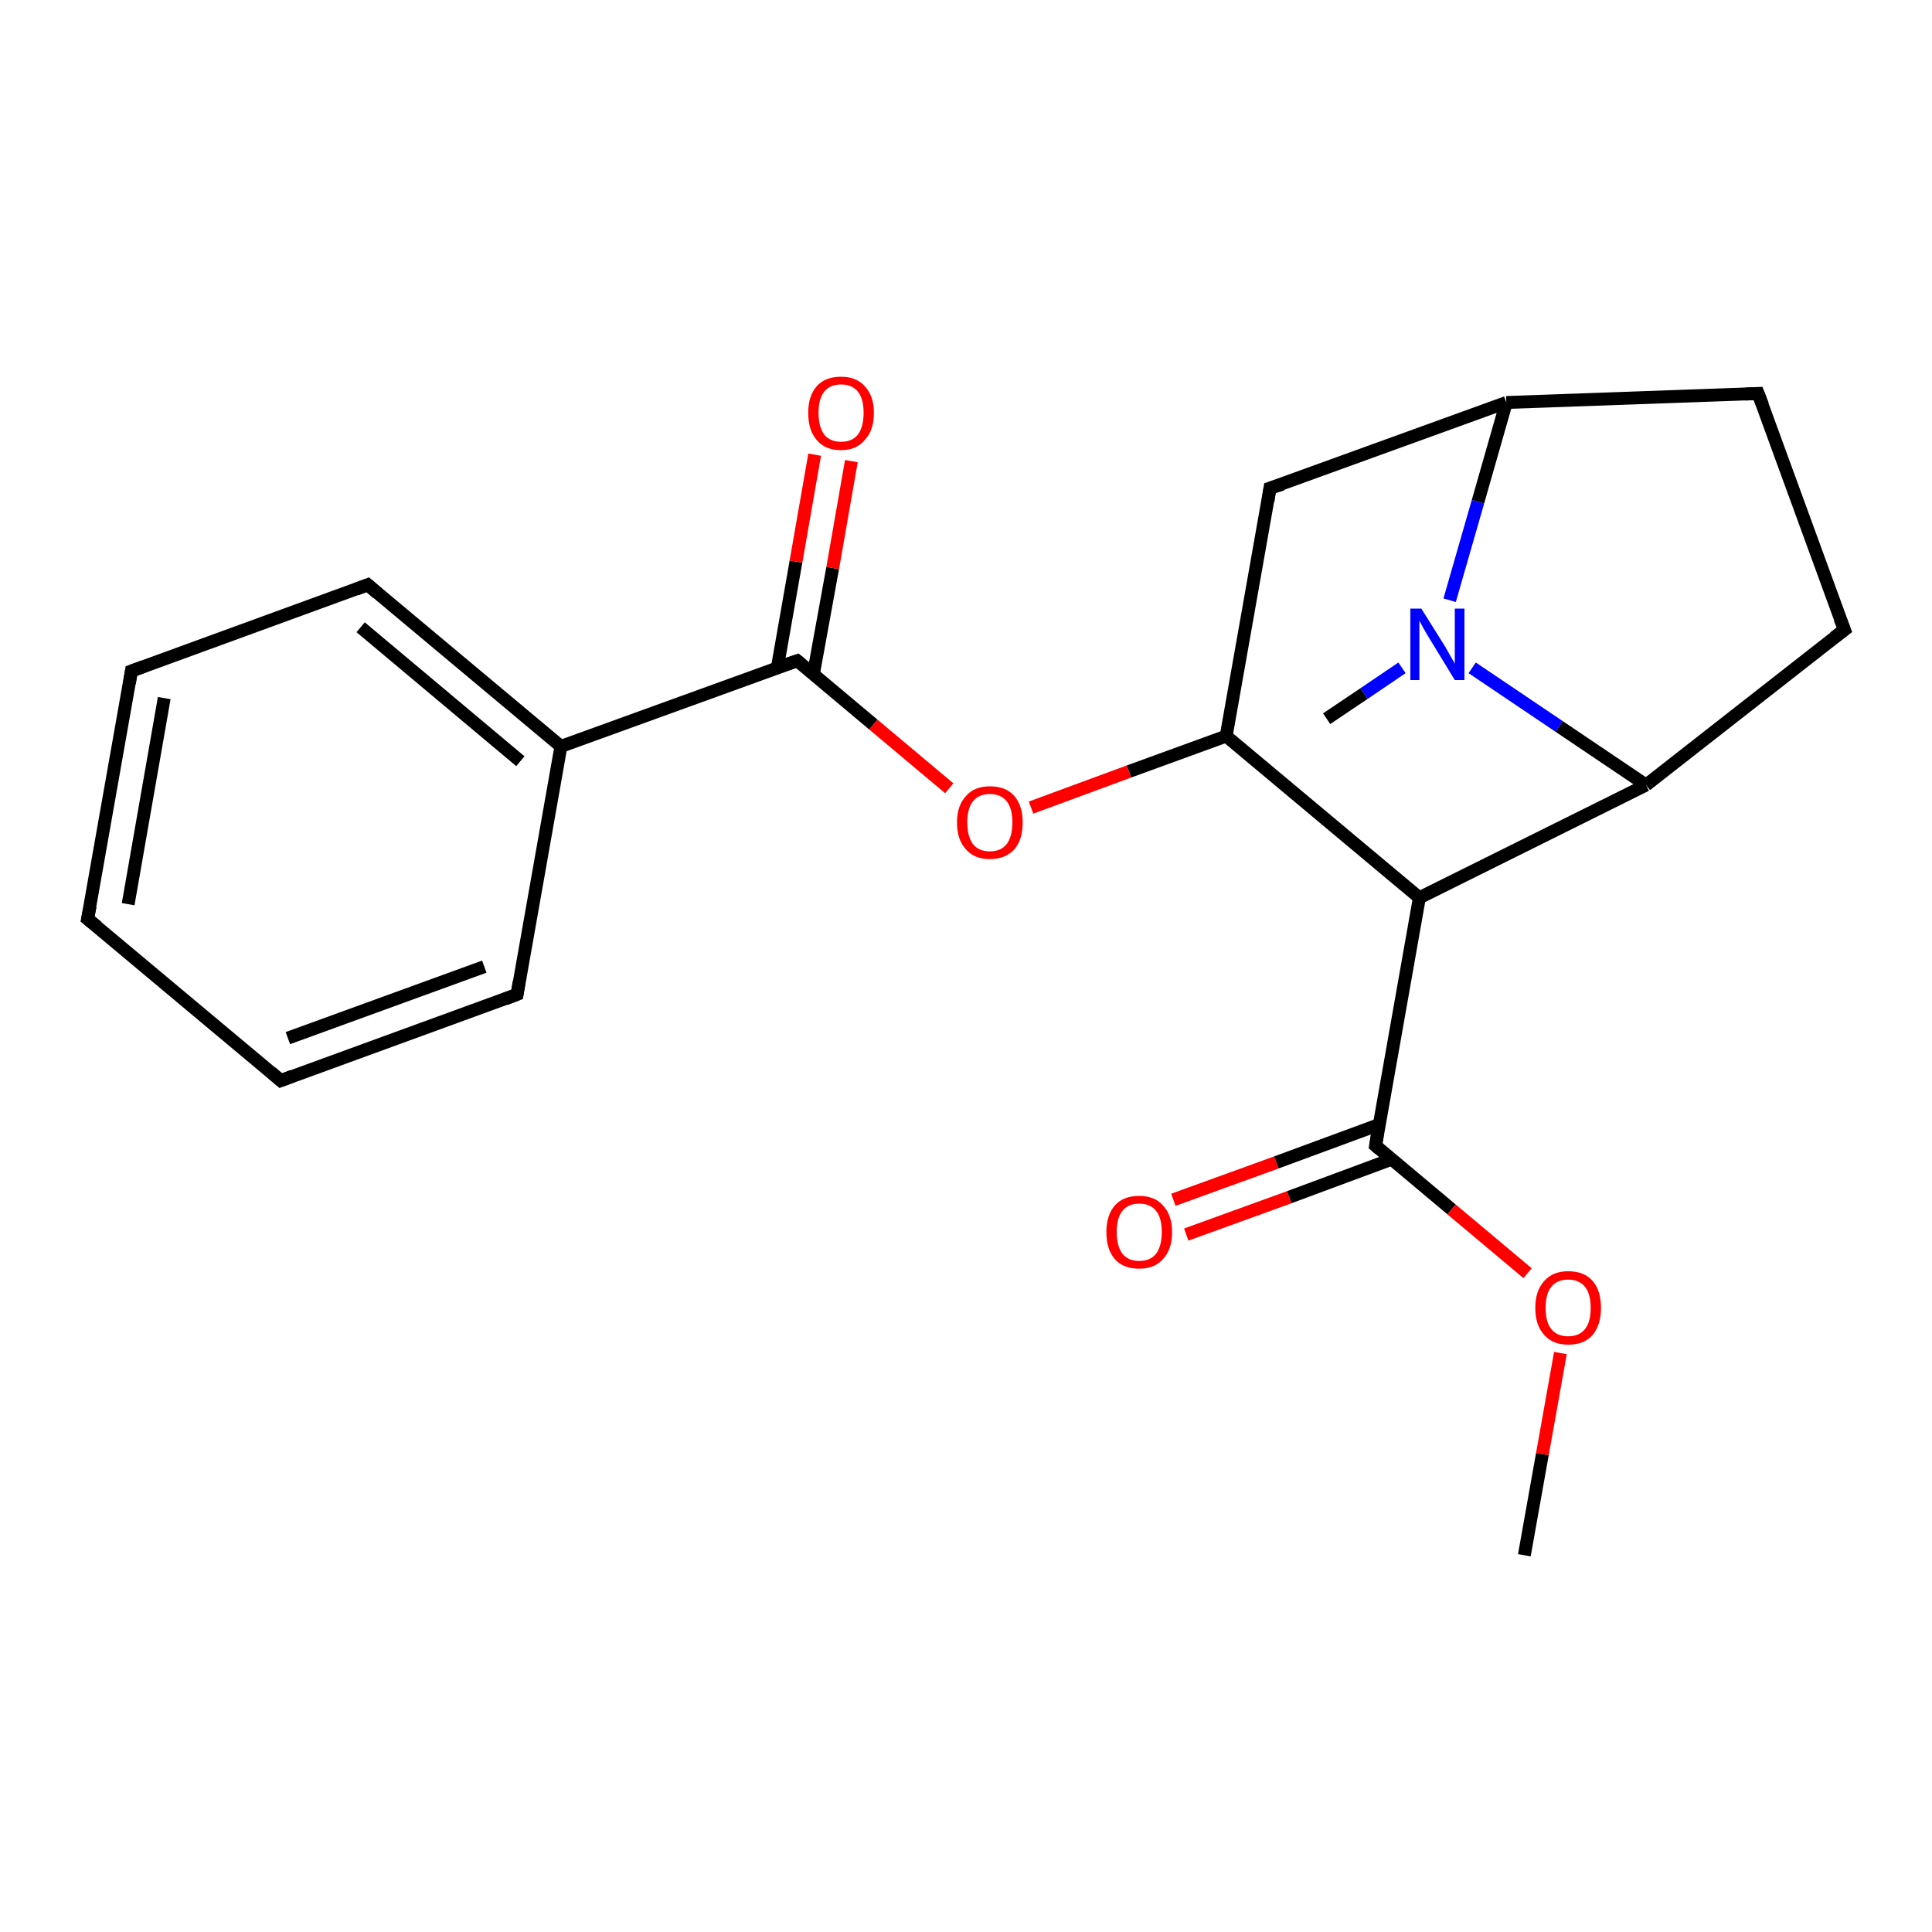 <?xml version='1.0' encoding='iso-8859-1'?>
<svg version='1.1' baseProfile='full'
              xmlns='http://www.w3.org/2000/svg'
                      xmlns:rdkit='http://www.rdkit.org/xml'
                      xmlns:xlink='http://www.w3.org/1999/xlink'
                  xml:space='preserve'
width='300px' height='300px' viewBox='0 0 300 300'>
<!-- END OF HEADER -->
<rect style='opacity:1.0;fill:#FFFFFF;stroke:none' width='300.0' height='300.0' x='0.0' y='0.0'> </rect>
<path class='bond-0 atom-0 atom-1' d='M 182.2,186.3 L 198.2,180.5' style='fill:none;fill-rule:evenodd;stroke:#FF0000;stroke-width:2.0px;stroke-linecap:butt;stroke-linejoin:miter;stroke-opacity:1' />
<path class='bond-0 atom-0 atom-1' d='M 198.2,180.5 L 214.2,174.6' style='fill:none;fill-rule:evenodd;stroke:#000000;stroke-width:2.0px;stroke-linecap:butt;stroke-linejoin:miter;stroke-opacity:1' />
<path class='bond-0 atom-0 atom-1' d='M 184.2,191.7 L 200.2,185.9' style='fill:none;fill-rule:evenodd;stroke:#FF0000;stroke-width:2.0px;stroke-linecap:butt;stroke-linejoin:miter;stroke-opacity:1' />
<path class='bond-0 atom-0 atom-1' d='M 200.2,185.9 L 216.1,180.0' style='fill:none;fill-rule:evenodd;stroke:#000000;stroke-width:2.0px;stroke-linecap:butt;stroke-linejoin:miter;stroke-opacity:1' />
<path class='bond-1 atom-1 atom-2' d='M 213.6,177.9 L 225.4,187.8' style='fill:none;fill-rule:evenodd;stroke:#000000;stroke-width:2.0px;stroke-linecap:butt;stroke-linejoin:miter;stroke-opacity:1' />
<path class='bond-1 atom-1 atom-2' d='M 225.4,187.8 L 237.2,197.7' style='fill:none;fill-rule:evenodd;stroke:#FF0000;stroke-width:2.0px;stroke-linecap:butt;stroke-linejoin:miter;stroke-opacity:1' />
<path class='bond-2 atom-2 atom-3' d='M 242.3,210.1 L 239.5,225.8' style='fill:none;fill-rule:evenodd;stroke:#FF0000;stroke-width:2.0px;stroke-linecap:butt;stroke-linejoin:miter;stroke-opacity:1' />
<path class='bond-2 atom-2 atom-3' d='M 239.5,225.8 L 236.7,241.5' style='fill:none;fill-rule:evenodd;stroke:#000000;stroke-width:2.0px;stroke-linecap:butt;stroke-linejoin:miter;stroke-opacity:1' />
<path class='bond-3 atom-1 atom-4' d='M 213.6,177.9 L 220.4,139.4' style='fill:none;fill-rule:evenodd;stroke:#000000;stroke-width:2.0px;stroke-linecap:butt;stroke-linejoin:miter;stroke-opacity:1' />
<path class='bond-4 atom-4 atom-5' d='M 220.4,139.4 L 255.6,121.9' style='fill:none;fill-rule:evenodd;stroke:#000000;stroke-width:2.0px;stroke-linecap:butt;stroke-linejoin:miter;stroke-opacity:1' />
<path class='bond-5 atom-5 atom-6' d='M 255.6,121.9 L 242.1,112.8' style='fill:none;fill-rule:evenodd;stroke:#000000;stroke-width:2.0px;stroke-linecap:butt;stroke-linejoin:miter;stroke-opacity:1' />
<path class='bond-5 atom-5 atom-6' d='M 242.1,112.8 L 228.6,103.7' style='fill:none;fill-rule:evenodd;stroke:#0000FF;stroke-width:2.0px;stroke-linecap:butt;stroke-linejoin:miter;stroke-opacity:1' />
<path class='bond-6 atom-6 atom-7' d='M 217.7,103.7 L 211.8,107.7' style='fill:none;fill-rule:evenodd;stroke:#0000FF;stroke-width:2.0px;stroke-linecap:butt;stroke-linejoin:miter;stroke-opacity:1' />
<path class='bond-6 atom-6 atom-7' d='M 211.8,107.7 L 206.0,111.6' style='fill:none;fill-rule:evenodd;stroke:#000000;stroke-width:2.0px;stroke-linecap:butt;stroke-linejoin:miter;stroke-opacity:1' />
<path class='bond-7 atom-6 atom-8' d='M 225.1,93.2 L 229.5,77.9' style='fill:none;fill-rule:evenodd;stroke:#0000FF;stroke-width:2.0px;stroke-linecap:butt;stroke-linejoin:miter;stroke-opacity:1' />
<path class='bond-7 atom-6 atom-8' d='M 229.5,77.9 L 233.9,62.5' style='fill:none;fill-rule:evenodd;stroke:#000000;stroke-width:2.0px;stroke-linecap:butt;stroke-linejoin:miter;stroke-opacity:1' />
<path class='bond-8 atom-8 atom-9' d='M 233.9,62.5 L 273.0,61.1' style='fill:none;fill-rule:evenodd;stroke:#000000;stroke-width:2.0px;stroke-linecap:butt;stroke-linejoin:miter;stroke-opacity:1' />
<path class='bond-9 atom-9 atom-10' d='M 273.0,61.1 L 286.4,97.8' style='fill:none;fill-rule:evenodd;stroke:#000000;stroke-width:2.0px;stroke-linecap:butt;stroke-linejoin:miter;stroke-opacity:1' />
<path class='bond-10 atom-8 atom-11' d='M 233.9,62.5 L 197.2,75.8' style='fill:none;fill-rule:evenodd;stroke:#000000;stroke-width:2.0px;stroke-linecap:butt;stroke-linejoin:miter;stroke-opacity:1' />
<path class='bond-11 atom-11 atom-12' d='M 197.2,75.8 L 190.4,114.3' style='fill:none;fill-rule:evenodd;stroke:#000000;stroke-width:2.0px;stroke-linecap:butt;stroke-linejoin:miter;stroke-opacity:1' />
<path class='bond-12 atom-12 atom-13' d='M 190.4,114.3 L 175.3,119.8' style='fill:none;fill-rule:evenodd;stroke:#000000;stroke-width:2.0px;stroke-linecap:butt;stroke-linejoin:miter;stroke-opacity:1' />
<path class='bond-12 atom-12 atom-13' d='M 175.3,119.8 L 160.1,125.4' style='fill:none;fill-rule:evenodd;stroke:#FF0000;stroke-width:2.0px;stroke-linecap:butt;stroke-linejoin:miter;stroke-opacity:1' />
<path class='bond-13 atom-13 atom-14' d='M 147.4,122.4 L 135.6,112.5' style='fill:none;fill-rule:evenodd;stroke:#FF0000;stroke-width:2.0px;stroke-linecap:butt;stroke-linejoin:miter;stroke-opacity:1' />
<path class='bond-13 atom-13 atom-14' d='M 135.6,112.5 L 123.8,102.6' style='fill:none;fill-rule:evenodd;stroke:#000000;stroke-width:2.0px;stroke-linecap:butt;stroke-linejoin:miter;stroke-opacity:1' />
<path class='bond-14 atom-14 atom-15' d='M 126.3,104.7 L 129.3,88.2' style='fill:none;fill-rule:evenodd;stroke:#000000;stroke-width:2.0px;stroke-linecap:butt;stroke-linejoin:miter;stroke-opacity:1' />
<path class='bond-14 atom-14 atom-15' d='M 129.3,88.2 L 132.2,71.6' style='fill:none;fill-rule:evenodd;stroke:#FF0000;stroke-width:2.0px;stroke-linecap:butt;stroke-linejoin:miter;stroke-opacity:1' />
<path class='bond-14 atom-14 atom-15' d='M 120.7,103.7 L 123.6,87.2' style='fill:none;fill-rule:evenodd;stroke:#000000;stroke-width:2.0px;stroke-linecap:butt;stroke-linejoin:miter;stroke-opacity:1' />
<path class='bond-14 atom-14 atom-15' d='M 123.6,87.2 L 126.5,70.6' style='fill:none;fill-rule:evenodd;stroke:#FF0000;stroke-width:2.0px;stroke-linecap:butt;stroke-linejoin:miter;stroke-opacity:1' />
<path class='bond-15 atom-14 atom-16' d='M 123.8,102.6 L 87.1,115.9' style='fill:none;fill-rule:evenodd;stroke:#000000;stroke-width:2.0px;stroke-linecap:butt;stroke-linejoin:miter;stroke-opacity:1' />
<path class='bond-16 atom-16 atom-17' d='M 87.1,115.9 L 57.1,90.8' style='fill:none;fill-rule:evenodd;stroke:#000000;stroke-width:2.0px;stroke-linecap:butt;stroke-linejoin:miter;stroke-opacity:1' />
<path class='bond-16 atom-16 atom-17' d='M 80.8,118.2 L 56.0,97.4' style='fill:none;fill-rule:evenodd;stroke:#000000;stroke-width:2.0px;stroke-linecap:butt;stroke-linejoin:miter;stroke-opacity:1' />
<path class='bond-17 atom-17 atom-18' d='M 57.1,90.8 L 20.4,104.2' style='fill:none;fill-rule:evenodd;stroke:#000000;stroke-width:2.0px;stroke-linecap:butt;stroke-linejoin:miter;stroke-opacity:1' />
<path class='bond-18 atom-18 atom-19' d='M 20.4,104.2 L 13.6,142.7' style='fill:none;fill-rule:evenodd;stroke:#000000;stroke-width:2.0px;stroke-linecap:butt;stroke-linejoin:miter;stroke-opacity:1' />
<path class='bond-18 atom-18 atom-19' d='M 25.5,108.4 L 19.9,140.4' style='fill:none;fill-rule:evenodd;stroke:#000000;stroke-width:2.0px;stroke-linecap:butt;stroke-linejoin:miter;stroke-opacity:1' />
<path class='bond-19 atom-19 atom-20' d='M 13.6,142.7 L 43.6,167.8' style='fill:none;fill-rule:evenodd;stroke:#000000;stroke-width:2.0px;stroke-linecap:butt;stroke-linejoin:miter;stroke-opacity:1' />
<path class='bond-20 atom-20 atom-21' d='M 43.6,167.8 L 80.3,154.4' style='fill:none;fill-rule:evenodd;stroke:#000000;stroke-width:2.0px;stroke-linecap:butt;stroke-linejoin:miter;stroke-opacity:1' />
<path class='bond-20 atom-20 atom-21' d='M 44.7,161.2 L 75.2,150.1' style='fill:none;fill-rule:evenodd;stroke:#000000;stroke-width:2.0px;stroke-linecap:butt;stroke-linejoin:miter;stroke-opacity:1' />
<path class='bond-21 atom-10 atom-5' d='M 286.4,97.8 L 255.6,121.9' style='fill:none;fill-rule:evenodd;stroke:#000000;stroke-width:2.0px;stroke-linecap:butt;stroke-linejoin:miter;stroke-opacity:1' />
<path class='bond-22 atom-21 atom-16' d='M 80.3,154.4 L 87.1,115.9' style='fill:none;fill-rule:evenodd;stroke:#000000;stroke-width:2.0px;stroke-linecap:butt;stroke-linejoin:miter;stroke-opacity:1' />
<path class='bond-23 atom-12 atom-4' d='M 190.4,114.3 L 220.4,139.4' style='fill:none;fill-rule:evenodd;stroke:#000000;stroke-width:2.0px;stroke-linecap:butt;stroke-linejoin:miter;stroke-opacity:1' />
<path d='M 214.2,178.4 L 213.6,177.9 L 213.9,176.0' style='fill:none;stroke:#000000;stroke-width:2.0px;stroke-linecap:butt;stroke-linejoin:miter;stroke-opacity:1;' />
<path d='M 271.0,61.2 L 273.0,61.1 L 273.7,62.9' style='fill:none;stroke:#000000;stroke-width:2.0px;stroke-linecap:butt;stroke-linejoin:miter;stroke-opacity:1;' />
<path d='M 285.7,96.0 L 286.4,97.8 L 284.8,99.0' style='fill:none;stroke:#000000;stroke-width:2.0px;stroke-linecap:butt;stroke-linejoin:miter;stroke-opacity:1;' />
<path d='M 199.1,75.2 L 197.2,75.8 L 196.9,77.8' style='fill:none;stroke:#000000;stroke-width:2.0px;stroke-linecap:butt;stroke-linejoin:miter;stroke-opacity:1;' />
<path d='M 124.4,103.1 L 123.8,102.6 L 122.0,103.2' style='fill:none;stroke:#000000;stroke-width:2.0px;stroke-linecap:butt;stroke-linejoin:miter;stroke-opacity:1;' />
<path d='M 58.6,92.1 L 57.1,90.8 L 55.3,91.5' style='fill:none;stroke:#000000;stroke-width:2.0px;stroke-linecap:butt;stroke-linejoin:miter;stroke-opacity:1;' />
<path d='M 22.3,103.5 L 20.4,104.2 L 20.1,106.1' style='fill:none;stroke:#000000;stroke-width:2.0px;stroke-linecap:butt;stroke-linejoin:miter;stroke-opacity:1;' />
<path d='M 14.0,140.7 L 13.6,142.7 L 15.1,143.9' style='fill:none;stroke:#000000;stroke-width:2.0px;stroke-linecap:butt;stroke-linejoin:miter;stroke-opacity:1;' />
<path d='M 42.1,166.5 L 43.6,167.8 L 45.4,167.1' style='fill:none;stroke:#000000;stroke-width:2.0px;stroke-linecap:butt;stroke-linejoin:miter;stroke-opacity:1;' />
<path d='M 78.5,155.1 L 80.3,154.4 L 80.6,152.5' style='fill:none;stroke:#000000;stroke-width:2.0px;stroke-linecap:butt;stroke-linejoin:miter;stroke-opacity:1;' />
<path class='atom-0' d='M 171.8 191.3
Q 171.8 188.7, 173.1 187.2
Q 174.4 185.7, 176.9 185.7
Q 179.3 185.7, 180.6 187.2
Q 182.0 188.7, 182.0 191.3
Q 182.0 194.0, 180.6 195.5
Q 179.3 197.0, 176.9 197.0
Q 174.4 197.0, 173.1 195.5
Q 171.8 194.0, 171.8 191.3
M 176.9 195.8
Q 178.6 195.8, 179.5 194.7
Q 180.4 193.5, 180.4 191.3
Q 180.4 189.1, 179.5 188.0
Q 178.6 186.9, 176.9 186.9
Q 175.2 186.9, 174.3 188.0
Q 173.4 189.1, 173.4 191.3
Q 173.4 193.5, 174.3 194.7
Q 175.2 195.8, 176.9 195.8
' fill='#FF0000'/>
<path class='atom-2' d='M 238.4 203.1
Q 238.4 200.4, 239.8 198.9
Q 241.1 197.4, 243.5 197.4
Q 246.0 197.4, 247.3 198.9
Q 248.6 200.4, 248.6 203.1
Q 248.6 205.7, 247.3 207.3
Q 246.0 208.8, 243.5 208.8
Q 241.1 208.8, 239.8 207.3
Q 238.4 205.8, 238.4 203.1
M 243.5 207.5
Q 245.2 207.5, 246.1 206.4
Q 247.0 205.3, 247.0 203.1
Q 247.0 200.9, 246.1 199.8
Q 245.2 198.7, 243.5 198.7
Q 241.8 198.7, 240.9 199.8
Q 240.0 200.9, 240.0 203.1
Q 240.0 205.3, 240.9 206.4
Q 241.8 207.5, 243.5 207.5
' fill='#FF0000'/>
<path class='atom-6' d='M 220.7 94.5
L 224.4 100.4
Q 224.7 100.9, 225.3 102.0
Q 225.9 103.0, 225.9 103.1
L 225.9 94.5
L 227.4 94.5
L 227.4 105.6
L 225.9 105.6
L 222.0 99.2
Q 221.5 98.4, 221.0 97.5
Q 220.6 96.7, 220.4 96.4
L 220.4 105.6
L 219.0 105.6
L 219.0 94.5
L 220.7 94.5
' fill='#0000FF'/>
<path class='atom-13' d='M 148.6 127.7
Q 148.6 125.1, 150.0 123.6
Q 151.3 122.1, 153.7 122.1
Q 156.2 122.1, 157.5 123.6
Q 158.8 125.1, 158.8 127.7
Q 158.8 130.4, 157.5 131.9
Q 156.1 133.4, 153.7 133.4
Q 151.3 133.4, 150.0 131.9
Q 148.6 130.4, 148.6 127.7
M 153.7 132.2
Q 155.4 132.2, 156.3 131.1
Q 157.2 129.9, 157.2 127.7
Q 157.2 125.5, 156.3 124.4
Q 155.4 123.3, 153.7 123.3
Q 152.0 123.3, 151.1 124.4
Q 150.2 125.5, 150.2 127.7
Q 150.2 129.9, 151.1 131.1
Q 152.0 132.2, 153.7 132.2
' fill='#FF0000'/>
<path class='atom-15' d='M 125.5 64.1
Q 125.5 61.5, 126.8 60.0
Q 128.1 58.5, 130.6 58.5
Q 133.0 58.5, 134.3 60.0
Q 135.7 61.5, 135.7 64.1
Q 135.7 66.8, 134.3 68.3
Q 133.0 69.9, 130.6 69.9
Q 128.1 69.9, 126.8 68.3
Q 125.5 66.8, 125.5 64.1
M 130.6 68.6
Q 132.3 68.6, 133.2 67.5
Q 134.1 66.3, 134.1 64.1
Q 134.1 61.9, 133.2 60.8
Q 132.3 59.7, 130.6 59.7
Q 128.9 59.7, 128.0 60.8
Q 127.1 61.9, 127.1 64.1
Q 127.1 66.3, 128.0 67.5
Q 128.9 68.6, 130.6 68.6
' fill='#FF0000'/>
</svg>
